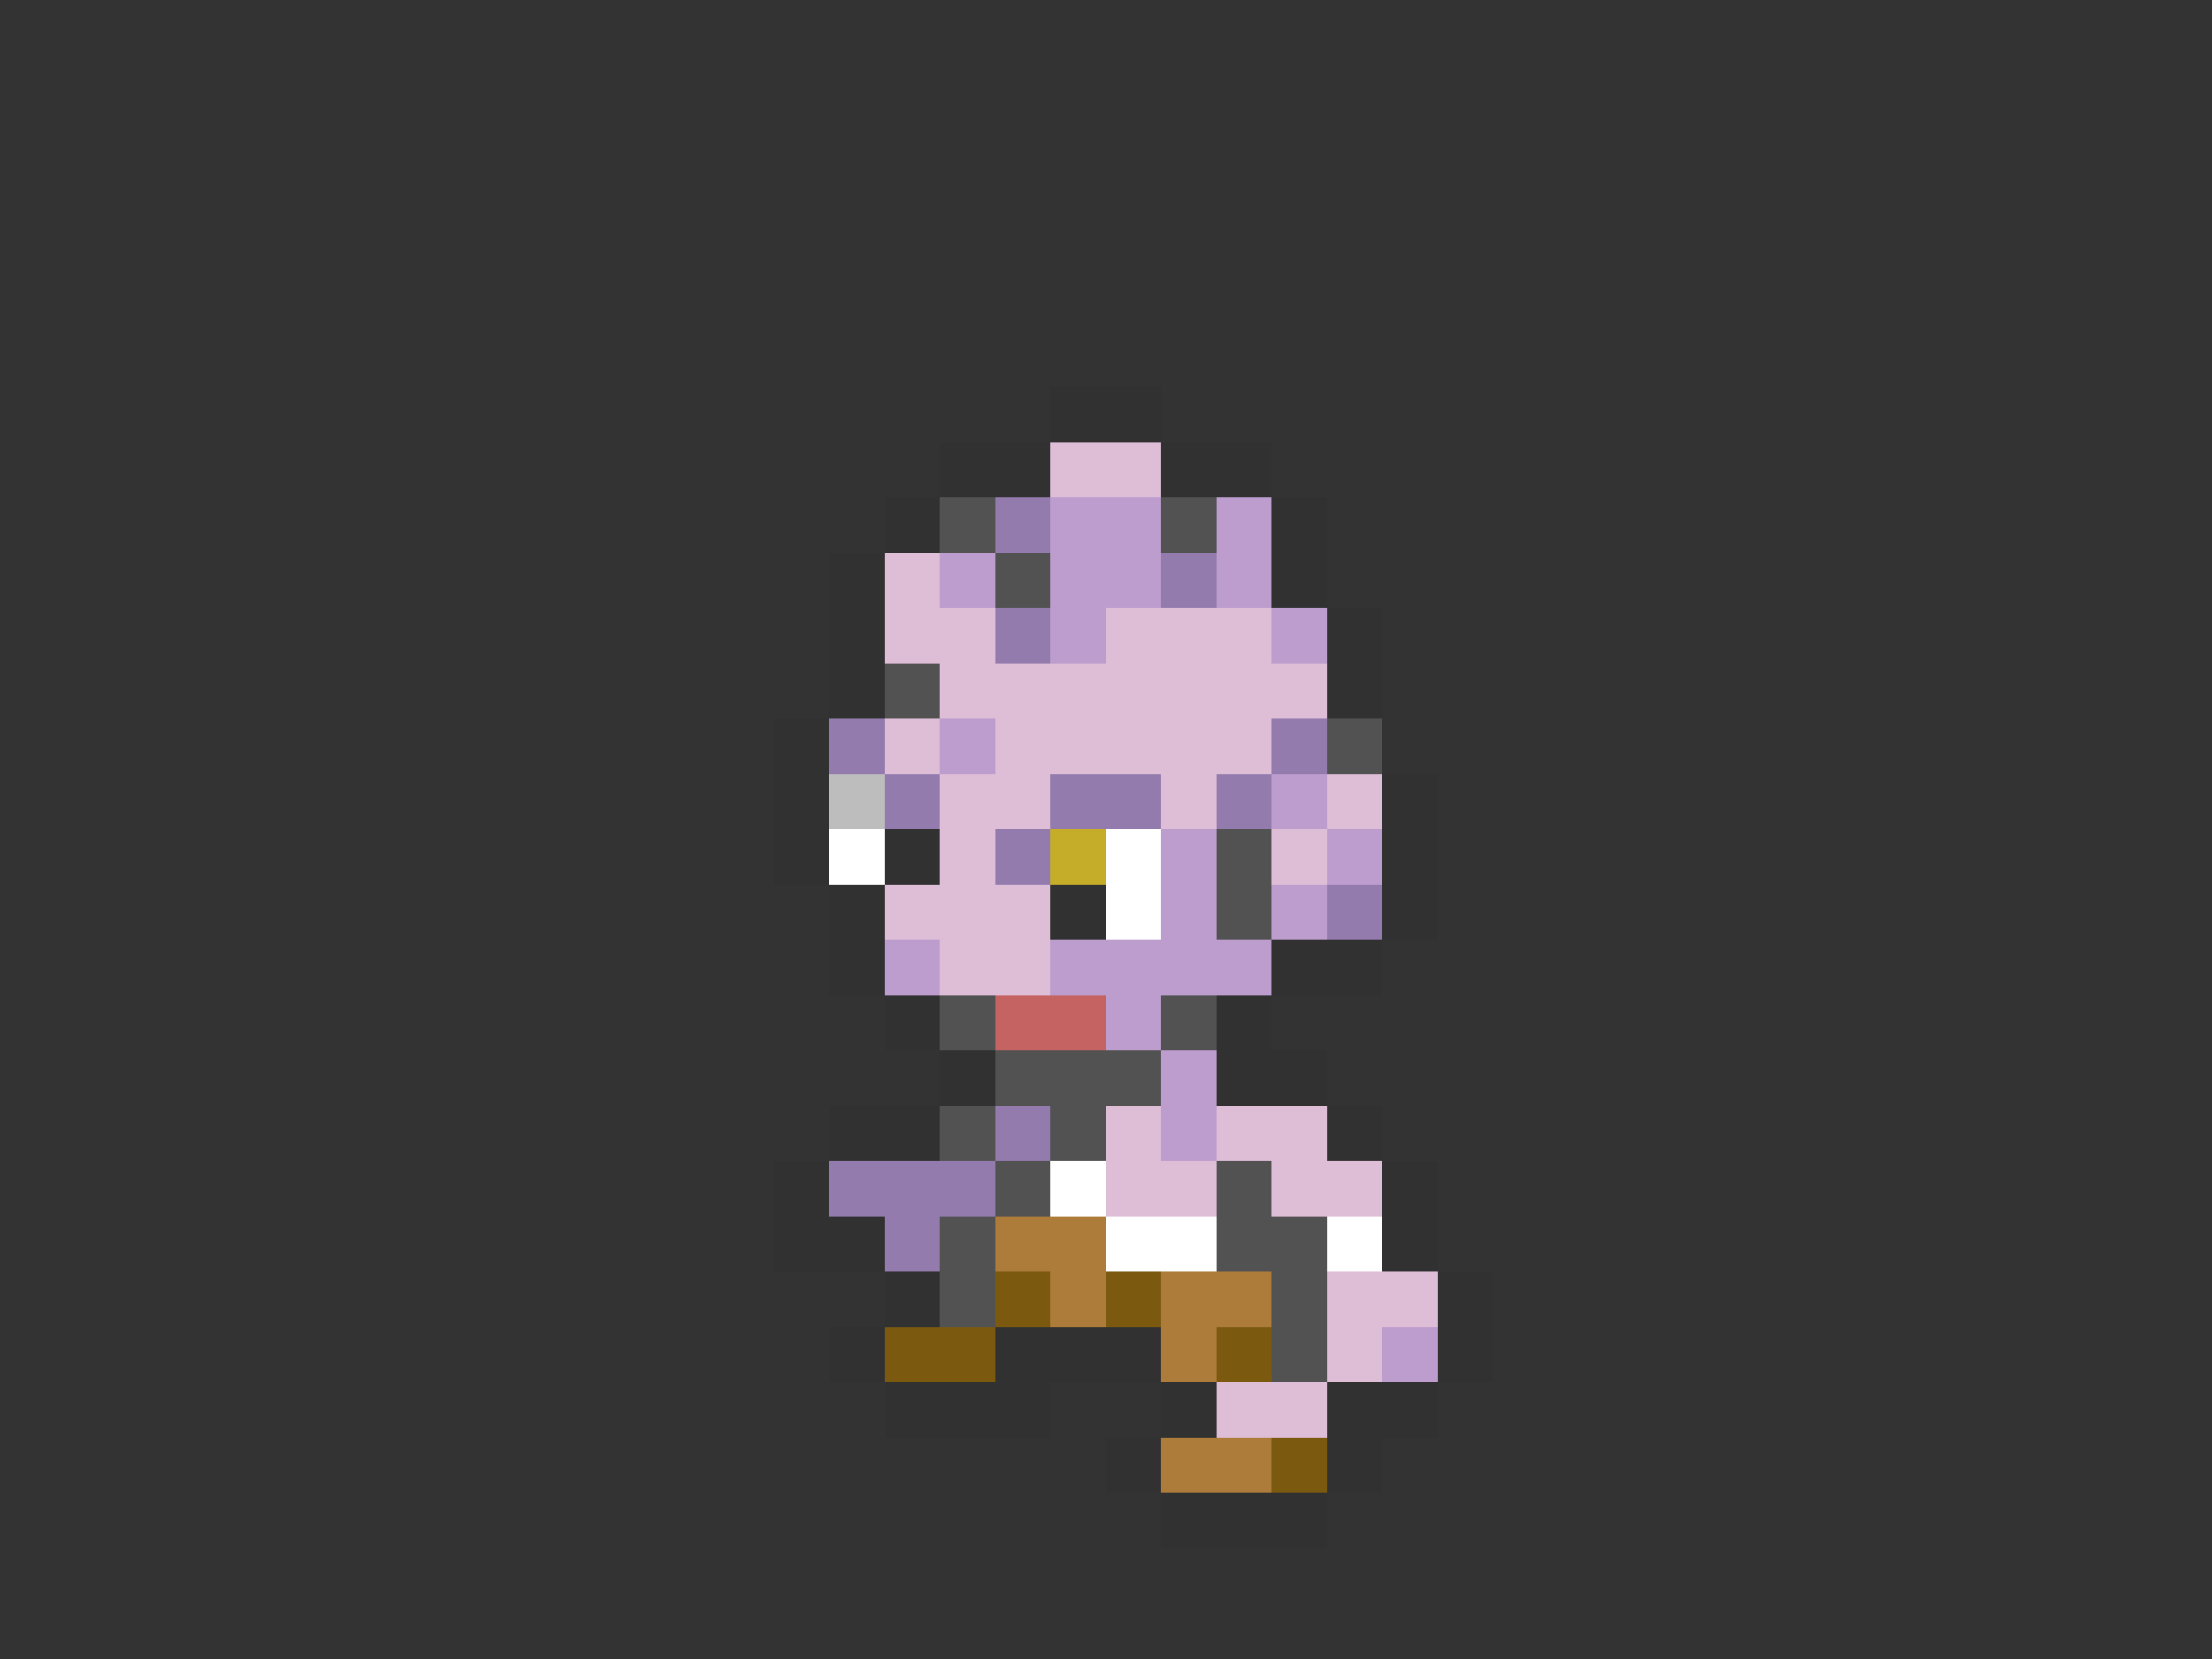 <svg xmlns="http://www.w3.org/2000/svg" viewBox="0 -0.5 40 30" shape-rendering="crispEdges">
<rect x="0" y="-0.5" width="40" height="30" fill="#333333" stroke="none"/>
<path stroke="#313131" d="M19 7h2M17 8h2M21 8h2M16 9h1M23 9h1M15 10h1M23 10h1M15 11h1M24 11h1M15 12h1M24 12h1M14 13h1M14 14h1M25 14h1M14 15h1M16 15h1M25 15h1M15 16h1M19 16h1M25 16h1M15 17h1M23 17h2M16 18h1M22 18h1M17 19h1M22 19h2M15 20h2M24 20h1M14 21h1M25 21h1M14 22h2M25 22h1M16 23h1M26 23h1M15 24h1M18 24h3M26 24h1M16 25h3M21 25h1M24 25h2M20 26h1M24 26h1M21 27h3" />
<path stroke="#debdd6" d="M19 8h2M16 10h1M16 11h2M20 11h3M17 12h7M16 13h1M18 13h5M17 14h2M21 14h1M24 14h1M17 15h1M23 15h1M16 16h3M17 17h2M20 20h1M22 20h2M20 21h2M23 21h2M24 23h2M24 24h1M22 25h2" />
<path stroke="#525252" d="M17 9h1M21 9h1M18 10h1M16 12h1M24 13h1M22 15h1M22 16h1M17 18h1M21 18h1M18 19h3M17 20h1M19 20h1M18 21h1M22 21h1M17 22h1M22 22h2M17 23h1M23 23h1M23 24h1" />
<path stroke="#947bad" d="M18 9h1M21 10h1M18 11h1M15 13h1M23 13h1M16 14h1M19 14h2M22 14h1M18 15h1M24 16h1M18 20h1M15 21h3M16 22h1" />
<path stroke="#bd9cce" d="M19 9h2M22 9h1M17 10h1M19 10h2M22 10h1M19 11h1M23 11h1M17 13h1M23 14h1M21 15h1M24 15h1M21 16h1M23 16h1M16 17h1M19 17h4M20 18h1M21 19h1M21 20h1M25 24h1" />
<path stroke="#bdbdbd" d="M15 14h1" />
<path stroke="#ffffff" d="M15 15h1M20 15h1M20 16h1M19 21h1M20 22h2M24 22h1" />
<path stroke="#c5ad29" d="M19 15h1" />
<path stroke="#c56363" d="M18 18h2" />
<path stroke="#ad7b3a" d="M18 22h2M19 23h1M21 23h2M21 24h1M21 26h2" />
<path stroke="#7b5a10" d="M18 23h1M20 23h1M16 24h2M22 24h1M23 26h1" />
</svg>